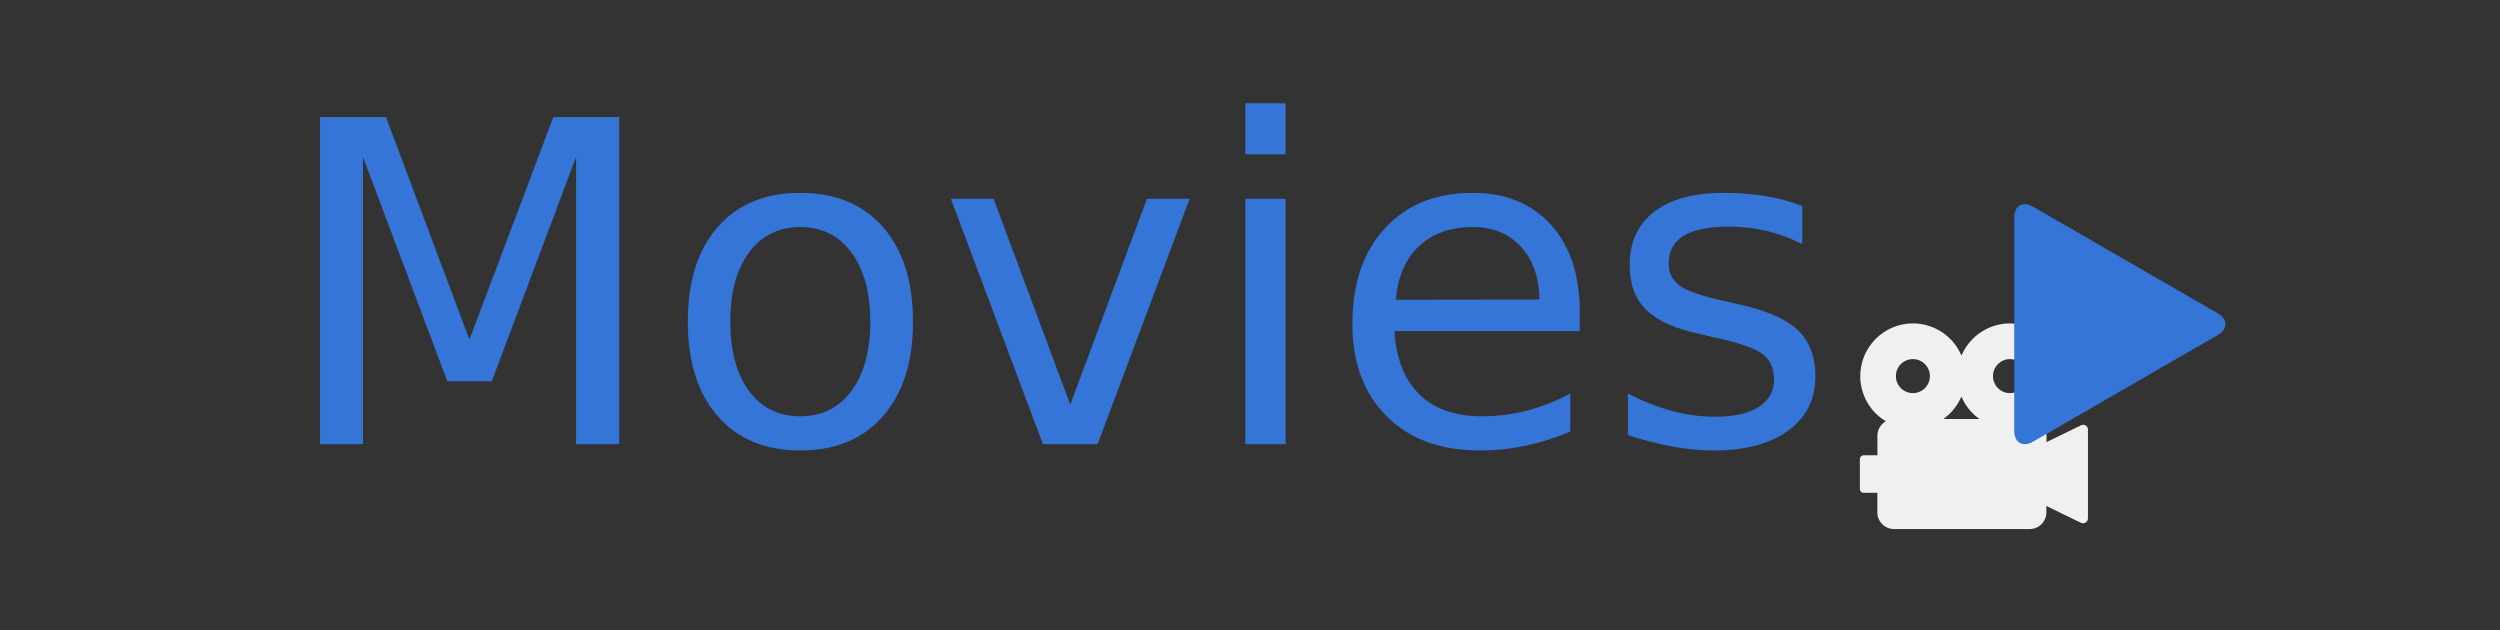 <?xml version="1.0" encoding="UTF-8" standalone="no"?><!-- Generator: Gravit.io --><svg xmlns="http://www.w3.org/2000/svg" xmlns:xlink="http://www.w3.org/1999/xlink" style="isolation:isolate" viewBox="0 0 992 250" width="992pt" height="250pt"><rect x="0" y="0" width="992" height="250" fill="#333333" stroke="none"/><defs><clipPath id="_clipPath_BkJGDJEcvSevf5MbU5PF07pq0BbqXqbg"><rect width="992" height="250"/></clipPath></defs><g clip-path="url(#_clipPath_BkJGDJEcvSevf5MbU5PF07pq0BbqXqbg)"><path d=" M 126.998 176.224 L 126.998 46.461 L 153.159 46.461 L 186.273 134.766 L 219.562 46.461 L 245.723 46.461 L 245.723 176.224 L 228.601 176.224 L 228.601 62.279 L 195.139 151.279 L 177.495 151.279 L 144.033 62.279 L 144.033 176.224 L 126.998 176.224 Z  M 317.601 90.092 L 317.601 90.092 L 317.601 90.092 Q 304.737 90.092 297.263 100.13 L 297.263 100.13 L 297.263 100.13 Q 289.788 110.169 289.788 127.639 L 289.788 127.639 L 289.788 127.639 Q 289.788 145.108 297.219 155.147 L 297.219 155.147 L 297.219 155.147 Q 304.65 165.186 317.601 165.186 L 317.601 165.186 L 317.601 165.186 Q 330.377 165.186 337.852 155.104 L 337.852 155.104 L 337.852 155.104 Q 345.326 145.021 345.326 127.639 L 345.326 127.639 L 345.326 127.639 Q 345.326 110.343 337.852 100.217 L 337.852 100.217 L 337.852 100.217 Q 330.377 90.092 317.601 90.092 Z  M 317.601 76.533 L 317.601 76.533 L 317.601 76.533 Q 338.46 76.533 350.367 90.092 L 350.367 90.092 L 350.367 90.092 Q 362.274 103.65 362.274 127.639 L 362.274 127.639 L 362.274 127.639 Q 362.274 151.54 350.367 165.142 L 350.367 165.142 L 350.367 165.142 Q 338.46 178.744 317.601 178.744 L 317.601 178.744 L 317.601 178.744 Q 296.654 178.744 284.791 165.142 L 284.791 165.142 L 284.791 165.142 Q 272.927 151.54 272.927 127.639 L 272.927 127.639 L 272.927 127.639 Q 272.927 103.65 284.791 90.092 L 284.791 90.092 L 284.791 90.092 Q 296.654 76.533 317.601 76.533 Z  M 413.814 176.224 L 377.311 78.88 L 394.259 78.88 L 424.679 160.579 L 455.099 78.88 L 472.047 78.88 L 435.543 176.224 L 413.814 176.224 Z  M 494.123 176.224 L 494.123 78.88 L 510.115 78.88 L 510.115 176.224 L 494.123 176.224 Z  M 494.123 61.236 L 494.123 40.985 L 510.115 40.985 L 510.115 61.236 L 494.123 61.236 Z  M 626.841 123.554 L 626.841 123.554 L 626.841 131.376 L 553.312 131.376 L 553.312 131.376 Q 554.355 147.89 563.263 156.538 L 563.263 156.538 L 563.263 156.538 Q 572.172 165.186 588.077 165.186 L 588.077 165.186 L 588.077 165.186 Q 597.29 165.186 605.938 162.926 L 605.938 162.926 L 605.938 162.926 Q 614.586 160.666 623.104 156.146 L 623.104 156.146 L 623.104 171.27 L 623.104 171.27 Q 614.499 174.92 605.46 176.832 L 605.46 176.832 L 605.46 176.832 Q 596.421 178.744 587.121 178.744 L 587.121 178.744 L 587.121 178.744 Q 563.828 178.744 550.226 165.186 L 550.226 165.186 L 550.226 165.186 Q 536.624 151.627 536.624 128.508 L 536.624 128.508 L 536.624 128.508 Q 536.624 104.606 549.531 90.57 L 549.531 90.57 L 549.531 90.57 Q 562.438 76.533 584.34 76.533 L 584.34 76.533 L 584.34 76.533 Q 603.982 76.533 615.412 89.179 L 615.412 89.179 L 615.412 89.179 Q 626.841 101.825 626.841 123.554 Z  M 553.833 118.947 L 610.849 118.86 L 610.849 118.86 Q 610.675 105.736 603.504 97.914 L 603.504 97.914 L 603.504 97.914 Q 596.334 90.092 584.514 90.092 L 584.514 90.092 L 584.514 90.092 Q 571.129 90.092 563.089 97.653 L 563.089 97.653 L 563.089 97.653 Q 555.05 105.215 553.833 118.947 L 553.833 118.947 Z  M 715.146 81.748 L 715.146 81.748 L 715.146 96.871 L 715.146 96.871 Q 708.366 93.395 701.065 91.656 L 701.065 91.656 L 701.065 91.656 Q 693.765 89.918 685.942 89.918 L 685.942 89.918 L 685.942 89.918 Q 674.035 89.918 668.082 93.568 L 668.082 93.568 L 668.082 93.568 Q 662.128 97.219 662.128 104.52 L 662.128 104.52 L 662.128 104.52 Q 662.128 110.082 666.387 113.254 L 666.387 113.254 L 666.387 113.254 Q 670.646 116.427 683.509 119.295 L 683.509 119.295 L 688.984 120.512 L 688.984 120.512 Q 706.02 124.162 713.19 130.811 L 713.19 130.811 L 713.19 130.811 Q 720.36 137.46 720.36 149.367 L 720.36 149.367 L 720.36 149.367 Q 720.36 162.926 709.627 170.835 L 709.627 170.835 L 709.627 170.835 Q 698.893 178.744 680.119 178.744 L 680.119 178.744 L 680.119 178.744 Q 672.297 178.744 663.823 177.223 L 663.823 177.223 L 663.823 177.223 Q 655.349 175.702 645.962 172.66 L 645.962 172.66 L 645.962 156.146 L 645.962 156.146 Q 654.827 160.753 663.432 163.056 L 663.432 163.056 L 663.432 163.056 Q 672.036 165.359 680.467 165.359 L 680.467 165.359 L 680.467 165.359 Q 691.766 165.359 697.85 161.492 L 697.85 161.492 L 697.85 161.492 Q 703.934 157.624 703.934 150.584 L 703.934 150.584 L 703.934 150.584 Q 703.934 144.065 699.544 140.589 L 699.544 140.589 L 699.544 140.589 Q 695.155 137.112 680.293 133.896 L 680.293 133.896 L 674.731 132.593 L 674.731 132.593 Q 659.868 129.464 653.263 122.989 L 653.263 122.989 L 653.263 122.989 Q 646.657 116.514 646.657 105.215 L 646.657 105.215 L 646.657 105.215 Q 646.657 91.482 656.392 84.008 L 656.392 84.008 L 656.392 84.008 Q 666.126 76.533 684.03 76.533 L 684.03 76.533 L 684.03 76.533 Q 692.896 76.533 700.718 77.837 L 700.718 77.837 L 700.718 77.837 Q 708.54 79.141 715.146 81.748 Z " fill="rgb(52,117,215)"/><path d=" M 827.646 168.852 C 827.081 168.491 826.367 168.456 825.77 168.761 L 812.059 175.419 L 812.059 172.877 C 812.059 170.335 810.637 168.156 808.518 167.036 C 814.481 163.344 818.476 156.746 818.476 149.24 C 818.476 137.709 809.093 128.327 797.562 128.327 C 788.906 128.327 781.491 133.593 778.313 141.099 C 775.04 133.366 767.462 128.337 759.065 128.327 C 747.534 128.327 738.151 137.709 738.151 149.24 C 738.148 156.579 741.997 163.381 748.29 167.157 C 746.293 168.307 744.961 170.426 744.961 172.877 L 744.961 180.655 L 739.483 180.655 C 738.664 180.655 738 181.319 738 182.138 L 738 194.063 C 738 194.88 738.666 195.546 739.483 195.546 L 744.931 195.546 L 744.931 203.324 C 744.931 206.956 747.897 209.922 751.529 209.922 L 805.401 209.922 C 809.033 209.922 811.999 206.956 811.999 203.324 L 811.999 200.782 L 825.709 207.44 C 825.981 207.561 826.284 207.652 826.556 207.652 C 827.631 207.636 828.494 206.76 828.493 205.685 L 828.493 170.516 C 828.554 169.851 828.191 169.215 827.646 168.852 Z  M 759.034 142.491 C 762.757 142.491 765.784 145.517 765.784 149.24 C 765.784 152.963 762.757 155.989 759.034 155.989 C 755.312 155.989 752.285 152.963 752.285 149.24 C 752.285 145.517 755.312 142.491 759.034 142.491 Z  M 797.562 142.491 C 801.285 142.491 804.311 145.517 804.311 149.24 C 804.311 152.963 801.285 155.989 797.562 155.989 C 793.84 155.989 790.813 152.963 790.813 149.24 C 790.813 145.517 793.84 142.491 797.562 142.491 Z  M 785.426 166.249 L 771.141 166.249 C 774.296 163.998 776.768 160.919 778.283 157.351 C 779.796 160.953 782.308 164.04 785.426 166.249 L 785.426 166.249 Z " fill="rgb(240,240,240)"/><path d=" M 879.963 132.962 L 843.358 154.097 L 806.752 175.231 C 802.614 177.62 799.255 175.68 799.255 170.902 L 799.255 128.634 L 799.255 86.366 C 799.255 81.588 802.614 79.648 806.752 82.037 L 843.358 103.171 L 879.963 124.305 C 884.101 126.694 884.101 130.573 879.963 132.962 Z " fill="rgb(52,117,215)"/></g></svg>